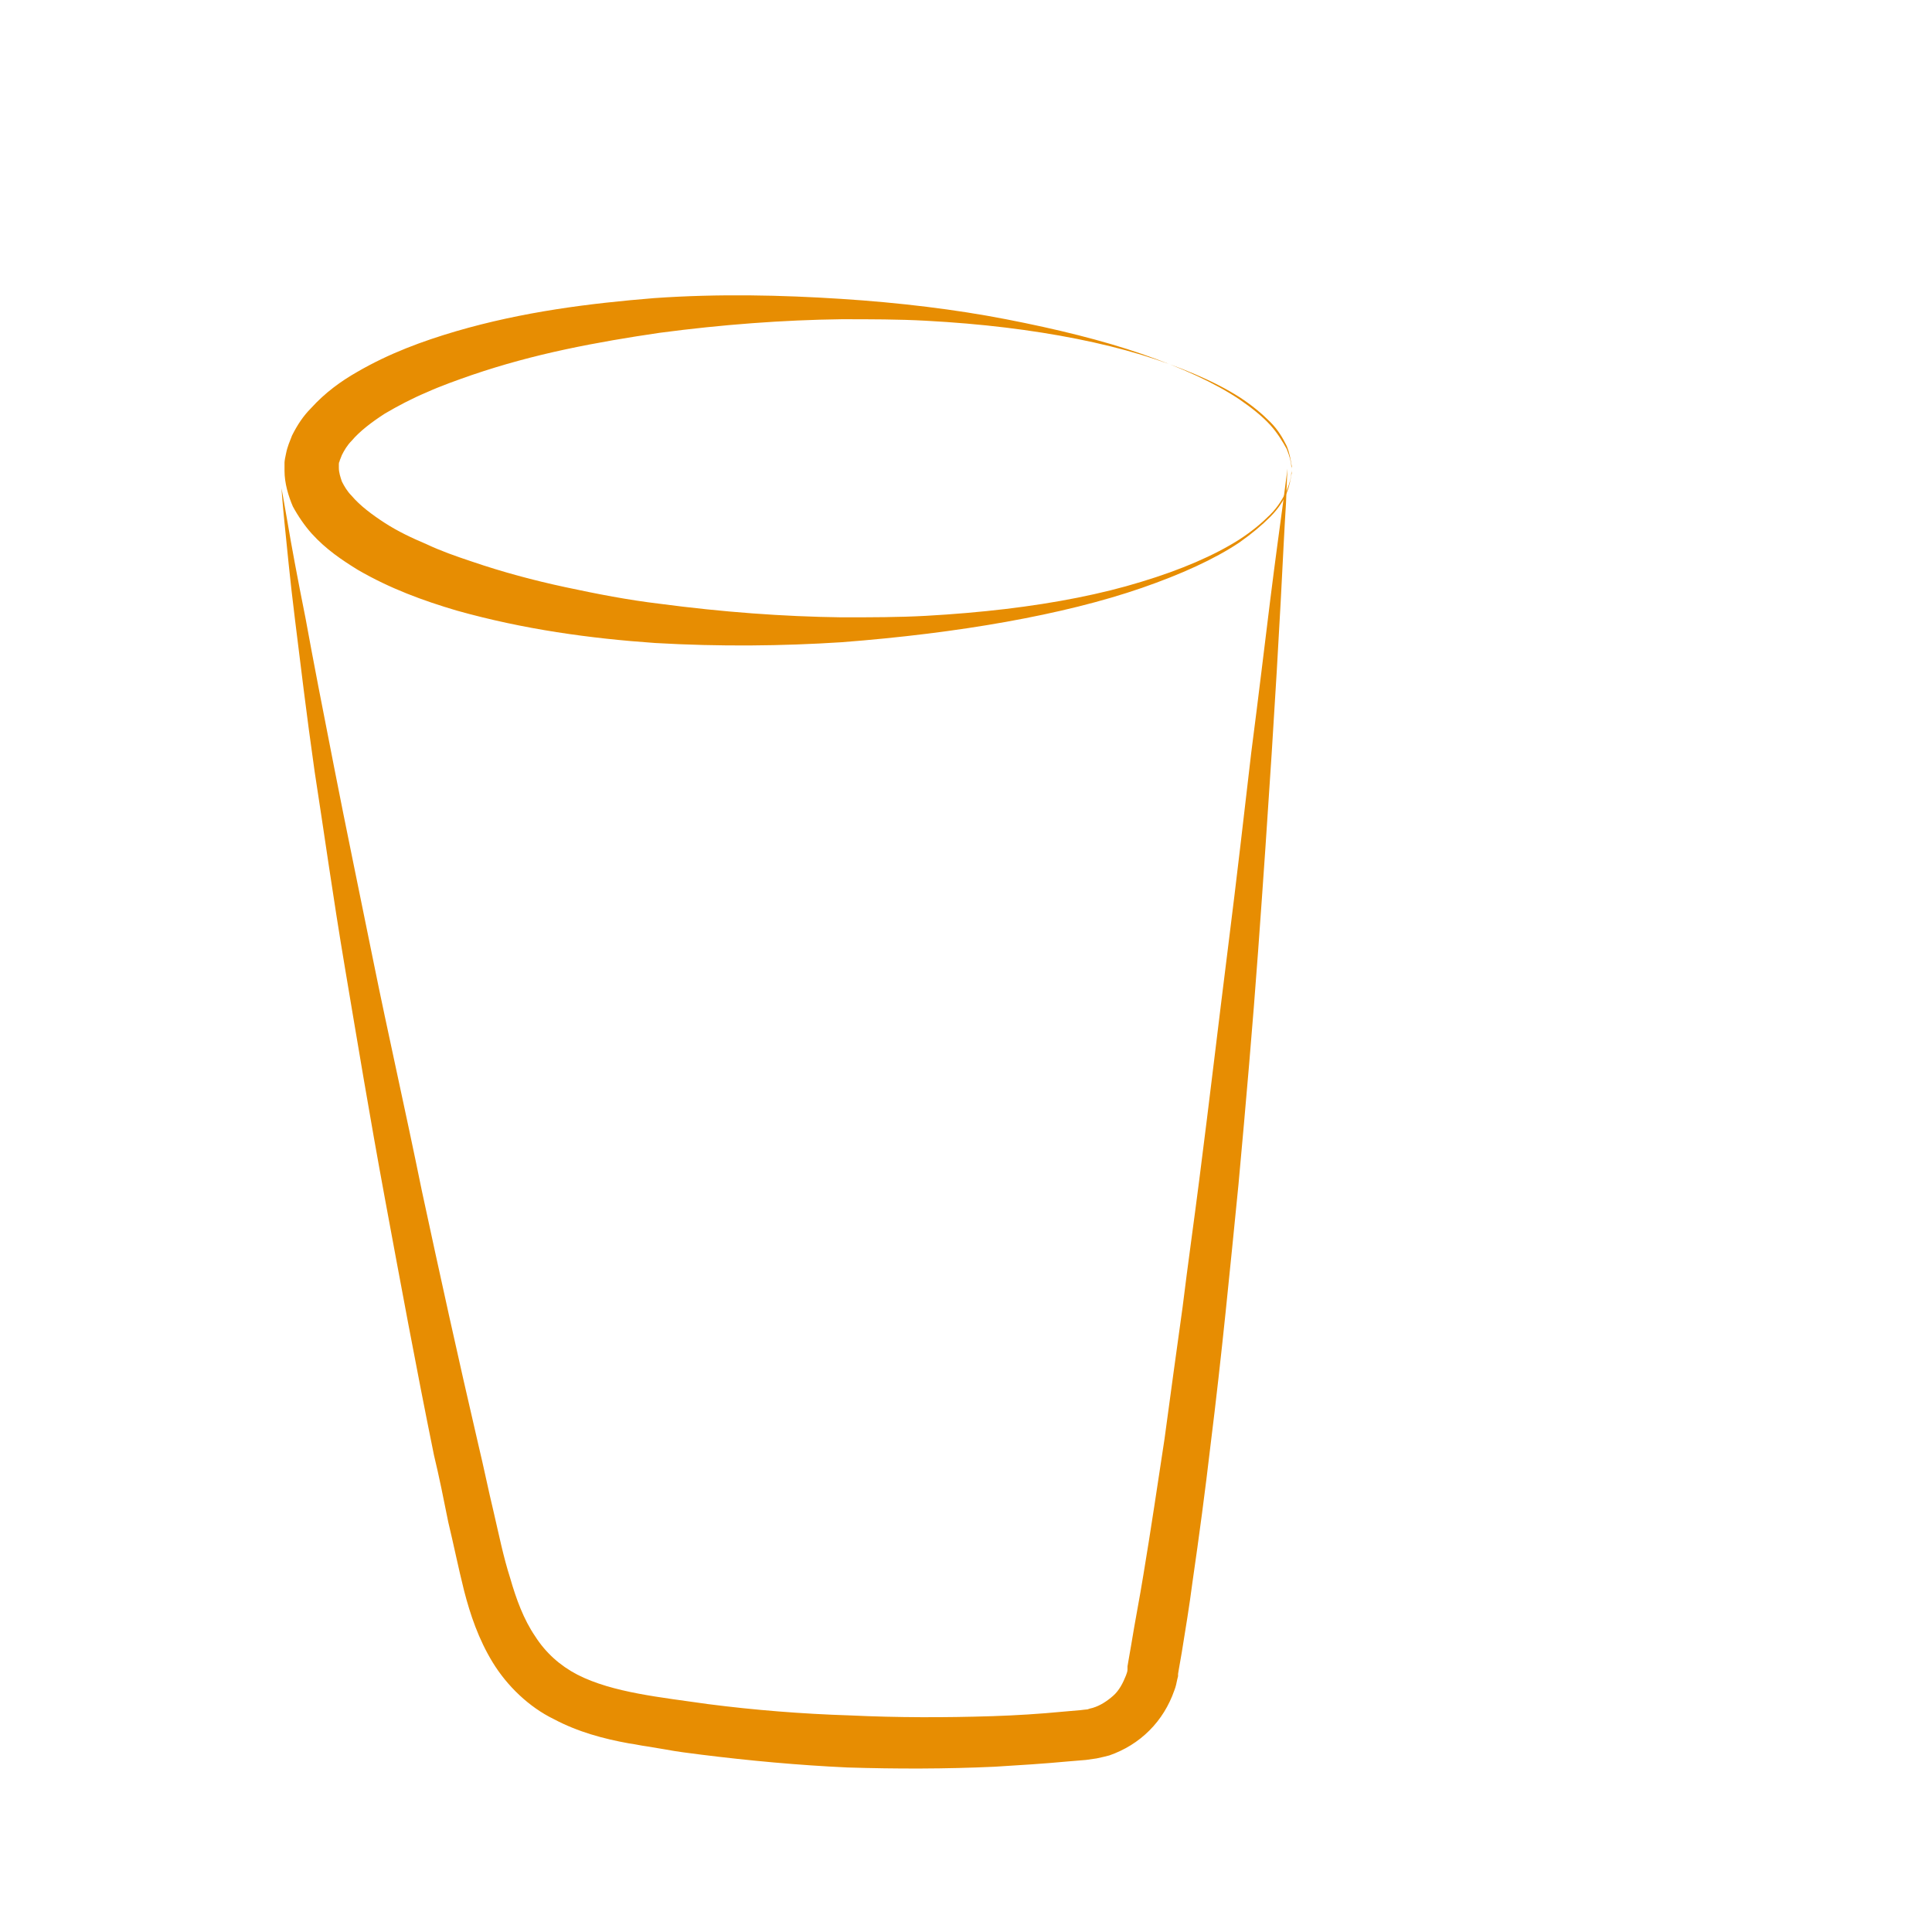 <?xml version="1.0" encoding="utf-8"?>
<!-- Generator: Adobe Illustrator 18.1.1, SVG Export Plug-In . SVG Version: 6.00 Build 0)  -->
<svg version="1.1" id="Layer_1" xmlns="http://www.w3.org/2000/svg" xmlns:xlink="http://www.w3.org/1999/xlink" x="0px" y="0px"
	 width="256px" height="256px" viewBox="0 0 256 256" enable-background="new 0 0 256 256" xml:space="preserve">
<g>
	<path fill="#E78D02" d="M37.3,64.7c0,0,0.3,1.6,0.8,4.5c0.5,3,1.3,7.3,2.4,12.8c1,5.5,2.3,12.2,3.8,19.8c1.5,7.7,3.3,16.3,5.2,25.7
		c1.9,9.4,4.2,19.5,6.4,30.3c2.3,10.7,4.8,22.1,7.5,33.7c0.7,2.9,1.3,5.9,2,8.8c0.7,3,1.3,6,2.2,8.8c0.8,2.8,1.8,5.5,3.3,7.7
		c1.4,2.2,3.3,3.9,5.6,5.1c4.7,2.4,11.1,3,17.3,3.9c6.2,0.8,12.5,1.3,18.8,1.5c6.3,0.3,12.6,0.3,18.9,0.1c3.1-0.1,6.3-0.3,9.4-0.6
		l2.3-0.2c0,0,0.8-0.1,0.9-0.1l0.3-0.1l0.4-0.1c1-0.3,1.9-0.9,2.7-1.6c0.8-0.7,1.3-1.7,1.7-2.7c0.1-0.3,0.2-0.5,0.2-0.8l0-0.2l0-0.1
		l0-0.1l0.1-0.6l0.4-2.3c0.5-3.1,1.1-6.1,1.6-9.2c1-6,1.9-12.1,2.8-18c0.8-5.9,1.6-11.8,2.4-17.5c0.7-5.7,1.5-11.3,2.2-16.8
		c1.4-10.9,2.6-21.2,3.8-30.7c1.2-9.5,2.2-18.3,3.1-26c1-7.7,1.8-14.5,2.5-20.1c0.7-5.6,1.3-9.9,1.7-12.9c0.4-3,0.6-4.6,0.6-4.6
		s-0.1,1.6-0.2,4.6c-0.2,3-0.4,7.4-0.7,13c-0.3,5.6-0.7,12.4-1.2,20.2c-0.5,7.8-1.1,16.6-1.8,26.2c-0.7,9.6-1.6,20-2.6,30.9
		c-1.1,11-2.2,22.5-3.7,34.5c-0.7,6-1.5,12-2.4,18.2c-0.4,3.1-0.9,6.1-1.4,9.2l-0.4,2.3l-0.1,0.6l0,0.1l0,0.2l-0.1,0.4
		c-0.1,0.5-0.2,1-0.4,1.5c-0.7,2-1.8,3.8-3.3,5.3c-1.5,1.5-3.3,2.6-5.3,3.3l-0.8,0.2l-0.9,0.2c-0.7,0.1-0.7,0.1-1.4,0.2l-2.4,0.2
		c-3.2,0.3-6.4,0.5-9.7,0.7c-6.5,0.3-13,0.3-19.5,0.1c-6.5-0.3-13-0.9-19.4-1.7c-1.6-0.2-3.2-0.4-4.8-0.7l-2.4-0.4
		c-0.8-0.1-1.6-0.3-2.4-0.4c-3.3-0.6-6.7-1.5-9.9-3.2c-3.3-1.6-6.2-4.4-8.1-7.5c-1.9-3.1-3-6.4-3.8-9.5c-0.8-3.2-1.4-6.2-2.1-9.1
		c-0.6-3-1.2-6-1.9-8.9c-2.4-11.8-4.5-23.2-6.5-34c-2-10.8-3.7-21.1-5.3-30.6c-1.6-9.5-2.8-18.2-4-25.9c-1.1-7.7-1.9-14.5-2.6-20.1
		c-0.7-5.6-1.1-10-1.4-12.9C37.4,66.3,37.3,64.7,37.3,64.7z"/>
</g>
<g>
	<path fill="#E78D02" d="M171.2,62.2c0,0,0,0.3-0.1,0.8c-0.1,0.5-0.2,1.3-0.6,2.3c-0.4,1-1.1,2.1-2.2,3.2c-1.1,1.1-2.4,2.2-4.1,3.4
		c-3.3,2.2-7.7,4.2-12.9,6c-5.2,1.8-11.3,3.3-18,4.5c-6.7,1.2-14,2.1-21.8,2.7c-7.8,0.5-16.1,0.6-24.7,0.1
		c-8.6-0.6-17.4-1.8-26.3-4.3c-4.4-1.3-8.8-2.9-13.1-5.4c-2.1-1.3-4.2-2.7-6.1-4.8c-0.9-1-1.8-2.3-2.5-3.6c-0.6-1.4-1.1-3.1-1.1-4.7
		l0-0.5l0-0.2l0-0.4c0-0.2,0.1-0.8,0.2-1.2c0.2-1,0.5-1.6,0.8-2.4c0.7-1.4,1.5-2.6,2.5-3.6c1.9-2.1,4-3.6,6.1-4.8
		c4.3-2.5,8.7-4.1,13.1-5.4c8.9-2.6,17.7-3.7,26.3-4.4c8.6-0.6,16.9-0.4,24.7,0.1c7.8,0.5,15.2,1.4,21.9,2.7
		c6.7,1.3,12.8,2.8,18,4.6c5.2,1.8,9.6,3.8,12.9,6c1.6,1.1,3,2.2,4.1,3.4c1,1.1,1.7,2.3,2.2,3.2c0.4,1,0.6,1.8,0.6,2.3
		C171.2,61.9,171.2,62.2,171.2,62.2z M171.2,62.2c0,0,0-0.3-0.1-0.8c-0.1-0.5-0.2-1.3-0.6-2.3c-0.5-1-1.1-2.1-2.2-3.2
		c-1.1-1.1-2.4-2.2-4.1-3.3c-3.3-2.1-7.8-4-13-5.6c-5.3-1.6-11.4-2.8-18-3.6c-3.3-0.4-6.8-0.7-10.5-0.9c-3.6-0.2-7.4-0.2-11.2-0.2
		c-7.7,0.1-15.8,0.7-24.1,1.8c-4.1,0.6-8.3,1.3-12.5,2.2c-4.2,0.9-8.3,2-12.4,3.4c-2,0.7-4,1.4-6,2.3c-1.9,0.8-3.8,1.8-5.5,2.8
		c-1.7,1.1-3.3,2.3-4.4,3.6c-0.6,0.6-1,1.3-1.3,1.9c-0.1,0.3-0.3,0.7-0.3,0.8c0,0.1-0.1,0.1-0.1,0.4l0,0.4l0,0.2l0,0.1
		c0-0.1,0,0.3,0-0.2c0,0.6,0.2,1.2,0.4,1.8c0.3,0.6,0.7,1.3,1.3,1.9c1.1,1.3,2.7,2.5,4.4,3.6c1.7,1.1,3.6,2,5.5,2.8
		c1.9,0.9,3.9,1.6,6,2.3c4.1,1.4,8.2,2.5,12.4,3.4c4.2,0.9,8.3,1.7,12.5,2.2c8.3,1.1,16.4,1.7,24.1,1.8c3.9,0,7.6,0,11.2-0.2
		c3.6-0.2,7.1-0.5,10.5-0.9c6.7-0.8,12.8-2,18-3.6c5.3-1.6,9.7-3.5,13-5.6c1.7-1.1,3-2.2,4.1-3.3c1.1-1.1,1.7-2.2,2.2-3.2
		c0.4-1,0.6-1.8,0.6-2.3C171.2,62.5,171.2,62.2,171.2,62.2z"/>
</g>
<g>
</g>
<g>
</g>
<g>
</g>
<g>
</g>
<g>
</g>
<g>
</g>
<g>
</g>
<g>
</g>
<g>
</g>
<g>
</g>
<g>
</g>
<g>
</g>
<g>
</g>
<g>
</g>
<g>
</g>
</svg>
